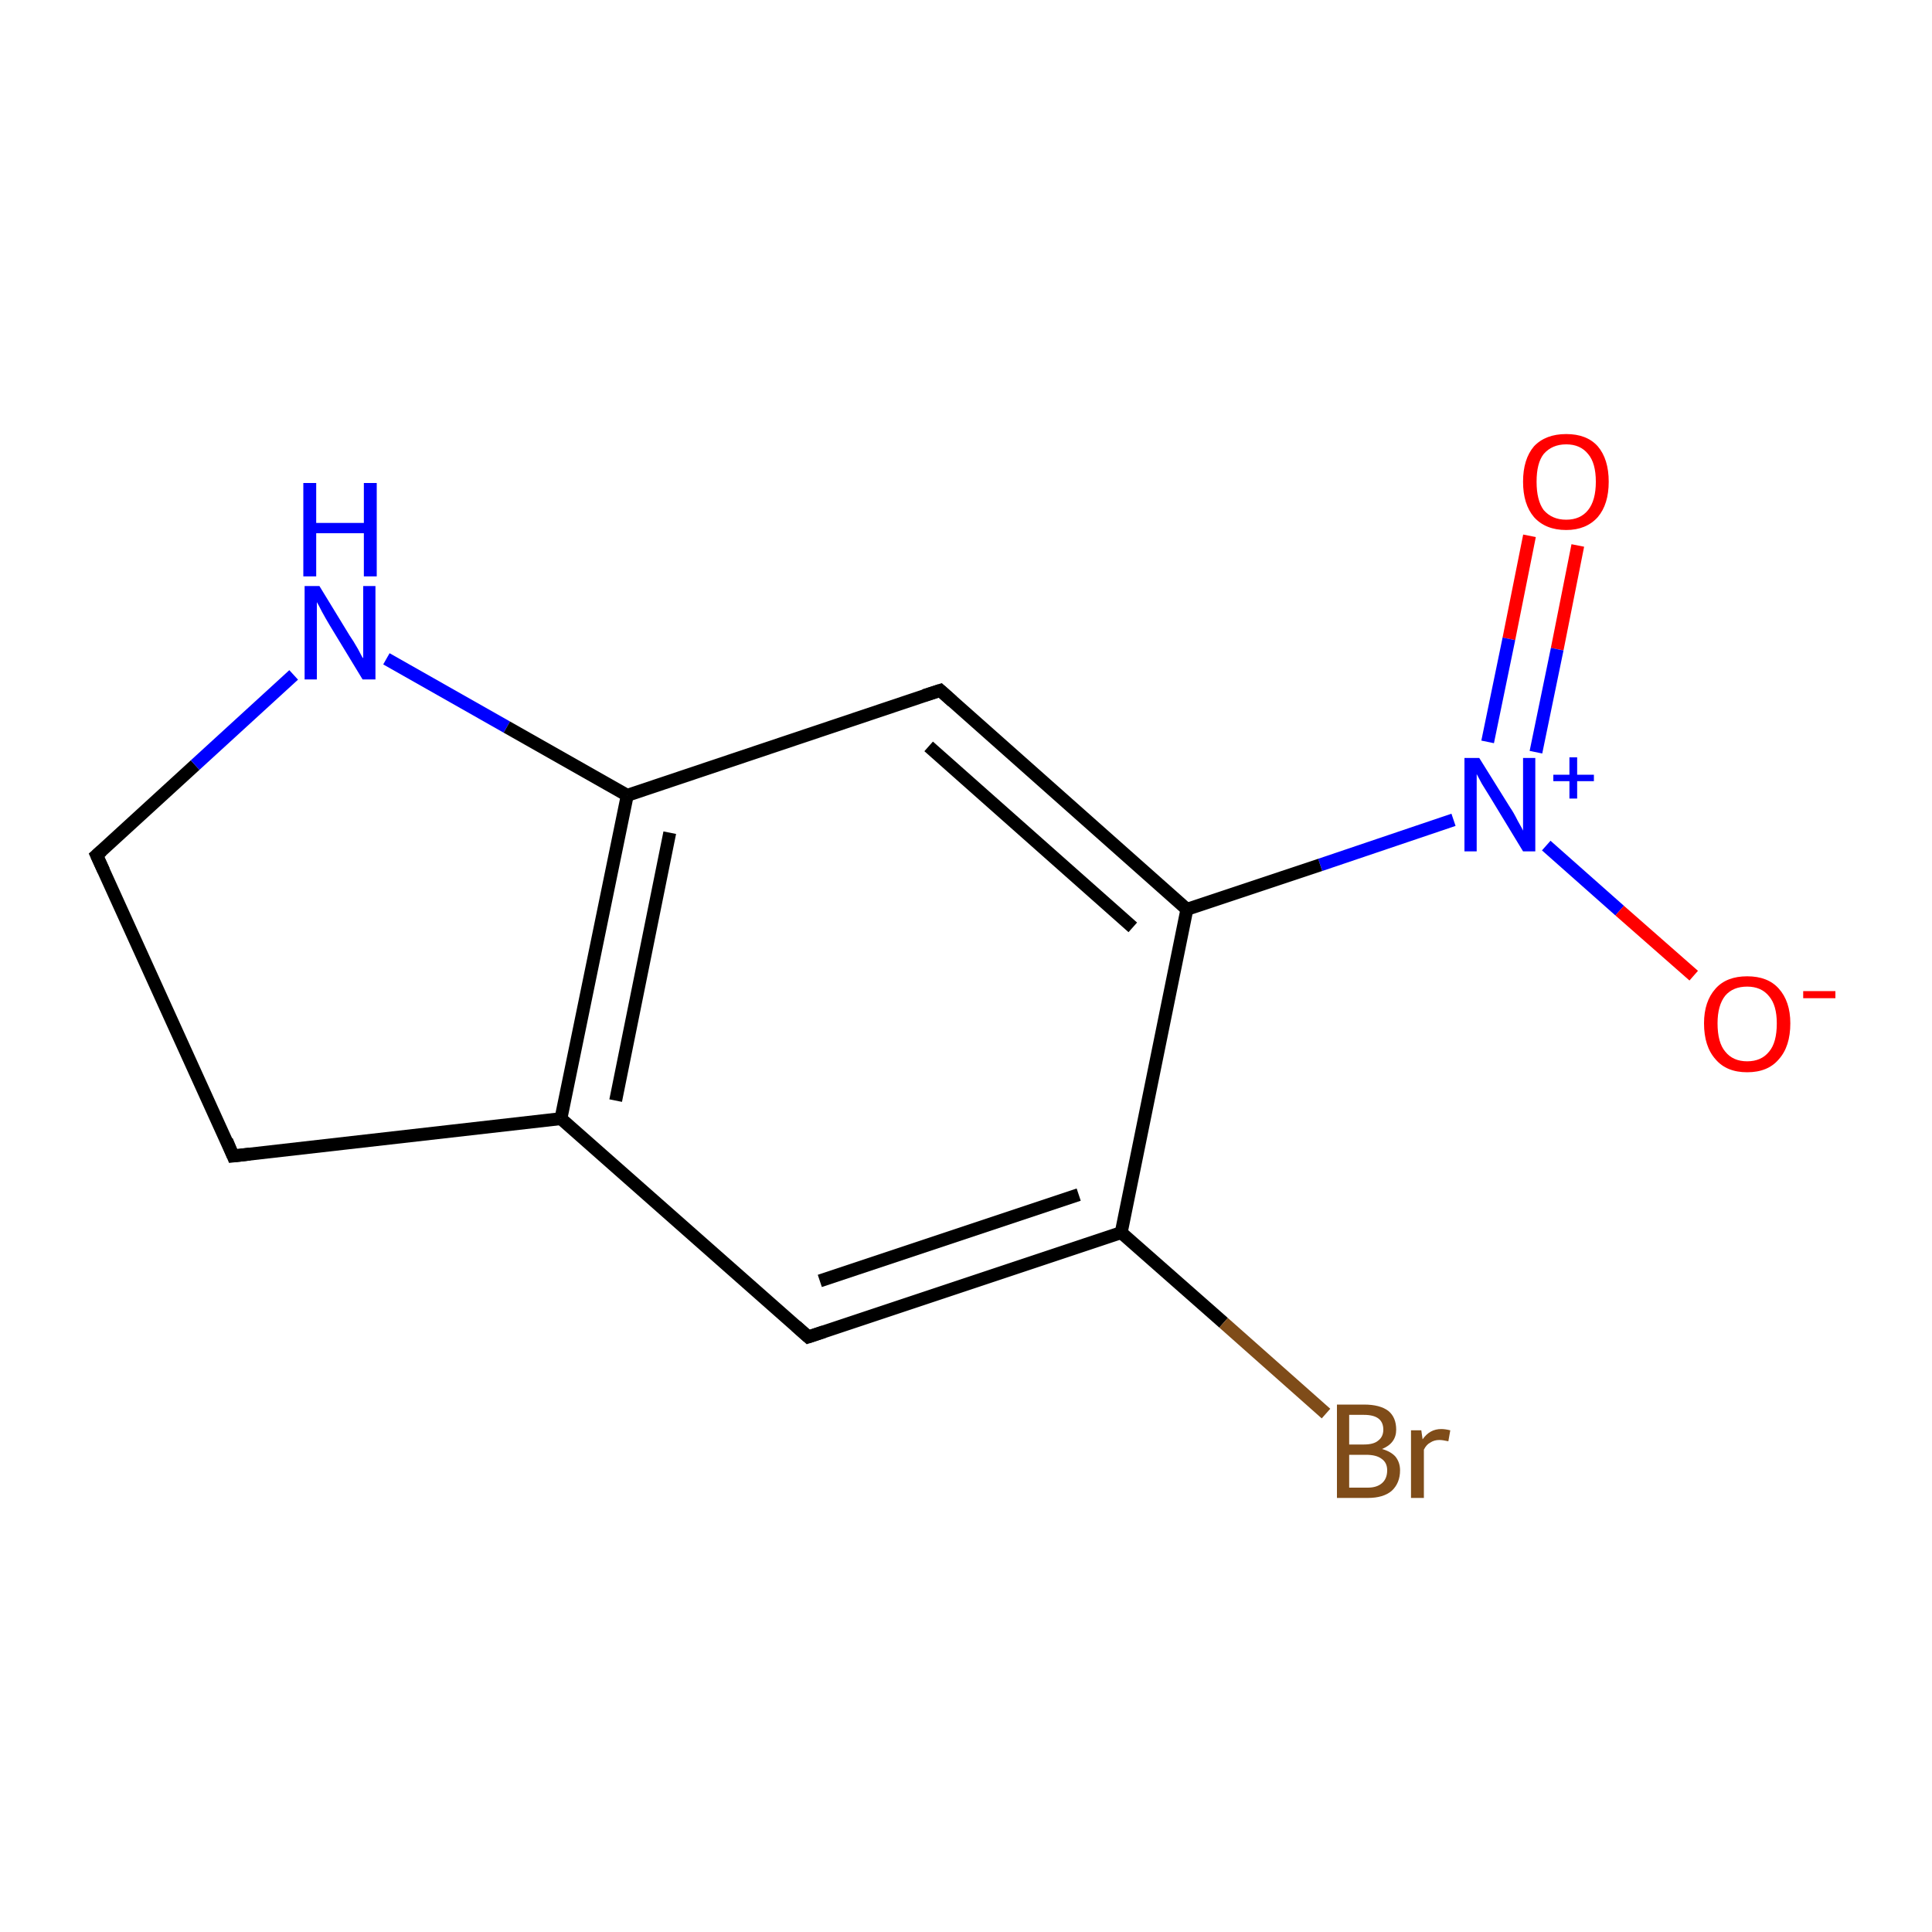 <?xml version='1.0' encoding='iso-8859-1'?>
<svg version='1.1' baseProfile='full'
              xmlns='http://www.w3.org/2000/svg'
                      xmlns:rdkit='http://www.rdkit.org/xml'
                      xmlns:xlink='http://www.w3.org/1999/xlink'
                  xml:space='preserve'
width='300px' height='300px' viewBox='0 0 300 300'>
<!-- END OF HEADER -->
<rect style='opacity:1.0;fill:#FFFFFF;stroke:none' width='300.0' height='300.0' x='0.0' y='0.0'> </rect>
<path class='bond-0 atom-0 atom-1' d='M 245.0,84.7 L 241.8,100.8' style='fill:none;fill-rule:evenodd;stroke:#FF0000;stroke-width:2.0px;stroke-linecap:butt;stroke-linejoin:miter;stroke-opacity:1' />
<path class='bond-0 atom-0 atom-1' d='M 241.8,100.8 L 238.5,116.8' style='fill:none;fill-rule:evenodd;stroke:#0000FF;stroke-width:2.0px;stroke-linecap:butt;stroke-linejoin:miter;stroke-opacity:1' />
<path class='bond-0 atom-0 atom-1' d='M 237.5,83.2 L 234.3,99.2' style='fill:none;fill-rule:evenodd;stroke:#FF0000;stroke-width:2.0px;stroke-linecap:butt;stroke-linejoin:miter;stroke-opacity:1' />
<path class='bond-0 atom-0 atom-1' d='M 234.3,99.2 L 231.0,115.2' style='fill:none;fill-rule:evenodd;stroke:#0000FF;stroke-width:2.0px;stroke-linecap:butt;stroke-linejoin:miter;stroke-opacity:1' />
<path class='bond-1 atom-1 atom-2' d='M 240.1,131.3 L 251.5,141.4' style='fill:none;fill-rule:evenodd;stroke:#0000FF;stroke-width:2.0px;stroke-linecap:butt;stroke-linejoin:miter;stroke-opacity:1' />
<path class='bond-1 atom-1 atom-2' d='M 251.5,141.4 L 263.0,151.5' style='fill:none;fill-rule:evenodd;stroke:#FF0000;stroke-width:2.0px;stroke-linecap:butt;stroke-linejoin:miter;stroke-opacity:1' />
<path class='bond-2 atom-1 atom-3' d='M 225.7,127.3 L 205.0,134.3' style='fill:none;fill-rule:evenodd;stroke:#0000FF;stroke-width:2.0px;stroke-linecap:butt;stroke-linejoin:miter;stroke-opacity:1' />
<path class='bond-2 atom-1 atom-3' d='M 205.0,134.3 L 184.3,141.2' style='fill:none;fill-rule:evenodd;stroke:#000000;stroke-width:2.0px;stroke-linecap:butt;stroke-linejoin:miter;stroke-opacity:1' />
<path class='bond-3 atom-3 atom-4' d='M 184.3,141.2 L 146.0,107.2' style='fill:none;fill-rule:evenodd;stroke:#000000;stroke-width:2.0px;stroke-linecap:butt;stroke-linejoin:miter;stroke-opacity:1' />
<path class='bond-3 atom-3 atom-4' d='M 175.9,144.0 L 144.2,115.9' style='fill:none;fill-rule:evenodd;stroke:#000000;stroke-width:2.0px;stroke-linecap:butt;stroke-linejoin:miter;stroke-opacity:1' />
<path class='bond-4 atom-4 atom-5' d='M 146.0,107.2 L 97.4,123.5' style='fill:none;fill-rule:evenodd;stroke:#000000;stroke-width:2.0px;stroke-linecap:butt;stroke-linejoin:miter;stroke-opacity:1' />
<path class='bond-5 atom-5 atom-6' d='M 97.4,123.5 L 87.1,173.7' style='fill:none;fill-rule:evenodd;stroke:#000000;stroke-width:2.0px;stroke-linecap:butt;stroke-linejoin:miter;stroke-opacity:1' />
<path class='bond-5 atom-5 atom-6' d='M 104.0,129.3 L 95.6,170.9' style='fill:none;fill-rule:evenodd;stroke:#000000;stroke-width:2.0px;stroke-linecap:butt;stroke-linejoin:miter;stroke-opacity:1' />
<path class='bond-6 atom-6 atom-7' d='M 87.1,173.7 L 125.5,207.6' style='fill:none;fill-rule:evenodd;stroke:#000000;stroke-width:2.0px;stroke-linecap:butt;stroke-linejoin:miter;stroke-opacity:1' />
<path class='bond-7 atom-7 atom-8' d='M 125.5,207.6 L 174.1,191.4' style='fill:none;fill-rule:evenodd;stroke:#000000;stroke-width:2.0px;stroke-linecap:butt;stroke-linejoin:miter;stroke-opacity:1' />
<path class='bond-7 atom-7 atom-8' d='M 127.3,198.9 L 167.5,185.5' style='fill:none;fill-rule:evenodd;stroke:#000000;stroke-width:2.0px;stroke-linecap:butt;stroke-linejoin:miter;stroke-opacity:1' />
<path class='bond-8 atom-8 atom-9' d='M 174.1,191.4 L 190.0,205.4' style='fill:none;fill-rule:evenodd;stroke:#000000;stroke-width:2.0px;stroke-linecap:butt;stroke-linejoin:miter;stroke-opacity:1' />
<path class='bond-8 atom-8 atom-9' d='M 190.0,205.4 L 205.9,219.5' style='fill:none;fill-rule:evenodd;stroke:#7F4C19;stroke-width:2.0px;stroke-linecap:butt;stroke-linejoin:miter;stroke-opacity:1' />
<path class='bond-9 atom-6 atom-10' d='M 87.1,173.7 L 36.2,179.5' style='fill:none;fill-rule:evenodd;stroke:#000000;stroke-width:2.0px;stroke-linecap:butt;stroke-linejoin:miter;stroke-opacity:1' />
<path class='bond-10 atom-10 atom-11' d='M 36.2,179.5 L 15.0,132.8' style='fill:none;fill-rule:evenodd;stroke:#000000;stroke-width:2.0px;stroke-linecap:butt;stroke-linejoin:miter;stroke-opacity:1' />
<path class='bond-11 atom-11 atom-12' d='M 15.0,132.8 L 30.3,118.8' style='fill:none;fill-rule:evenodd;stroke:#000000;stroke-width:2.0px;stroke-linecap:butt;stroke-linejoin:miter;stroke-opacity:1' />
<path class='bond-11 atom-11 atom-12' d='M 30.3,118.8 L 45.6,104.8' style='fill:none;fill-rule:evenodd;stroke:#0000FF;stroke-width:2.0px;stroke-linecap:butt;stroke-linejoin:miter;stroke-opacity:1' />
<path class='bond-12 atom-8 atom-3' d='M 174.1,191.4 L 184.3,141.2' style='fill:none;fill-rule:evenodd;stroke:#000000;stroke-width:2.0px;stroke-linecap:butt;stroke-linejoin:miter;stroke-opacity:1' />
<path class='bond-13 atom-12 atom-5' d='M 60.0,102.3 L 78.7,112.9' style='fill:none;fill-rule:evenodd;stroke:#0000FF;stroke-width:2.0px;stroke-linecap:butt;stroke-linejoin:miter;stroke-opacity:1' />
<path class='bond-13 atom-12 atom-5' d='M 78.7,112.9 L 97.4,123.5' style='fill:none;fill-rule:evenodd;stroke:#000000;stroke-width:2.0px;stroke-linecap:butt;stroke-linejoin:miter;stroke-opacity:1' />
<path d='M 147.9,108.9 L 146.0,107.2 L 143.5,108.0' style='fill:none;stroke:#000000;stroke-width:2.0px;stroke-linecap:butt;stroke-linejoin:miter;stroke-miterlimit:10;stroke-opacity:1;' />
<path d='M 123.6,205.9 L 125.5,207.6 L 127.9,206.8' style='fill:none;stroke:#000000;stroke-width:2.0px;stroke-linecap:butt;stroke-linejoin:miter;stroke-miterlimit:10;stroke-opacity:1;' />
<path d='M 38.8,179.2 L 36.2,179.5 L 35.2,177.1' style='fill:none;stroke:#000000;stroke-width:2.0px;stroke-linecap:butt;stroke-linejoin:miter;stroke-miterlimit:10;stroke-opacity:1;' />
<path d='M 16.1,135.2 L 15.0,132.8 L 15.8,132.1' style='fill:none;stroke:#000000;stroke-width:2.0px;stroke-linecap:butt;stroke-linejoin:miter;stroke-miterlimit:10;stroke-opacity:1;' />
<path class='atom-0' d='M 236.5 74.8
Q 236.5 71.3, 238.2 69.3
Q 240.0 67.4, 243.2 67.4
Q 246.4 67.4, 248.1 69.3
Q 249.8 71.3, 249.8 74.8
Q 249.8 78.3, 248.1 80.3
Q 246.3 82.3, 243.2 82.3
Q 240.0 82.3, 238.2 80.3
Q 236.5 78.3, 236.5 74.8
M 243.2 80.7
Q 245.4 80.7, 246.6 79.2
Q 247.8 77.7, 247.8 74.8
Q 247.8 71.9, 246.6 70.5
Q 245.4 69.0, 243.2 69.0
Q 241.0 69.0, 239.7 70.5
Q 238.6 71.9, 238.6 74.8
Q 238.6 77.7, 239.7 79.2
Q 241.0 80.7, 243.2 80.7
' fill='#FF0000'/>
<path class='atom-1' d='M 229.7 117.7
L 234.5 125.4
Q 235.0 126.1, 235.7 127.5
Q 236.5 128.9, 236.5 129.0
L 236.5 117.7
L 238.4 117.7
L 238.4 132.2
L 236.5 132.2
L 231.4 123.8
Q 230.8 122.8, 230.1 121.7
Q 229.5 120.6, 229.3 120.2
L 229.3 132.2
L 227.4 132.2
L 227.4 117.7
L 229.7 117.7
' fill='#0000FF'/>
<path class='atom-1' d='M 241.2 120.3
L 243.7 120.3
L 243.7 117.6
L 244.9 117.6
L 244.9 120.3
L 247.5 120.3
L 247.5 121.3
L 244.9 121.3
L 244.9 124.0
L 243.7 124.0
L 243.7 121.3
L 241.2 121.3
L 241.2 120.3
' fill='#0000FF'/>
<path class='atom-2' d='M 264.6 158.9
Q 264.6 155.5, 266.4 153.5
Q 268.1 151.6, 271.3 151.6
Q 274.5 151.6, 276.2 153.5
Q 278.0 155.5, 278.0 158.9
Q 278.0 162.5, 276.2 164.5
Q 274.5 166.5, 271.3 166.5
Q 268.1 166.5, 266.4 164.5
Q 264.6 162.5, 264.6 158.9
M 271.3 164.8
Q 273.5 164.8, 274.7 163.3
Q 275.9 161.9, 275.9 158.9
Q 275.9 156.1, 274.7 154.7
Q 273.5 153.2, 271.3 153.2
Q 269.1 153.2, 267.9 154.6
Q 266.7 156.1, 266.7 158.9
Q 266.7 161.9, 267.9 163.3
Q 269.1 164.8, 271.3 164.8
' fill='#FF0000'/>
<path class='atom-2' d='M 280.0 153.9
L 285.0 153.9
L 285.0 155.0
L 280.0 155.0
L 280.0 153.9
' fill='#FF0000'/>
<path class='atom-9' d='M 214.6 225.0
Q 216.0 225.4, 216.7 226.2
Q 217.4 227.1, 217.4 228.3
Q 217.4 230.3, 216.1 231.5
Q 214.8 232.6, 212.4 232.6
L 207.6 232.6
L 207.6 218.1
L 211.8 218.1
Q 214.3 218.1, 215.6 219.1
Q 216.8 220.1, 216.8 222.0
Q 216.8 224.1, 214.6 225.0
M 209.5 219.7
L 209.5 224.3
L 211.8 224.3
Q 213.3 224.3, 214.0 223.7
Q 214.8 223.1, 214.8 222.0
Q 214.8 219.7, 211.8 219.7
L 209.5 219.7
M 212.4 231.0
Q 213.8 231.0, 214.6 230.3
Q 215.4 229.6, 215.4 228.3
Q 215.4 227.1, 214.5 226.5
Q 213.7 225.9, 212.1 225.9
L 209.5 225.9
L 209.5 231.0
L 212.4 231.0
' fill='#7F4C19'/>
<path class='atom-9' d='M 220.7 222.1
L 220.9 223.5
Q 222.0 221.9, 223.8 221.9
Q 224.4 221.9, 225.2 222.1
L 224.9 223.8
Q 224.0 223.6, 223.5 223.6
Q 222.7 223.6, 222.1 224.0
Q 221.5 224.3, 221.1 225.1
L 221.1 232.6
L 219.1 232.6
L 219.1 222.1
L 220.7 222.1
' fill='#7F4C19'/>
<path class='atom-12' d='M 49.6 91.0
L 54.3 98.7
Q 54.8 99.4, 55.6 100.8
Q 56.3 102.2, 56.4 102.2
L 56.4 91.0
L 58.3 91.0
L 58.3 105.5
L 56.3 105.5
L 51.2 97.1
Q 50.6 96.1, 50.0 95.0
Q 49.4 93.8, 49.2 93.5
L 49.2 105.5
L 47.3 105.5
L 47.3 91.0
L 49.6 91.0
' fill='#0000FF'/>
<path class='atom-12' d='M 47.1 75.0
L 49.1 75.0
L 49.1 81.2
L 56.5 81.2
L 56.5 75.0
L 58.5 75.0
L 58.5 89.5
L 56.5 89.5
L 56.5 82.8
L 49.1 82.8
L 49.1 89.5
L 47.1 89.5
L 47.1 75.0
' fill='#0000FF'/>
</svg>
